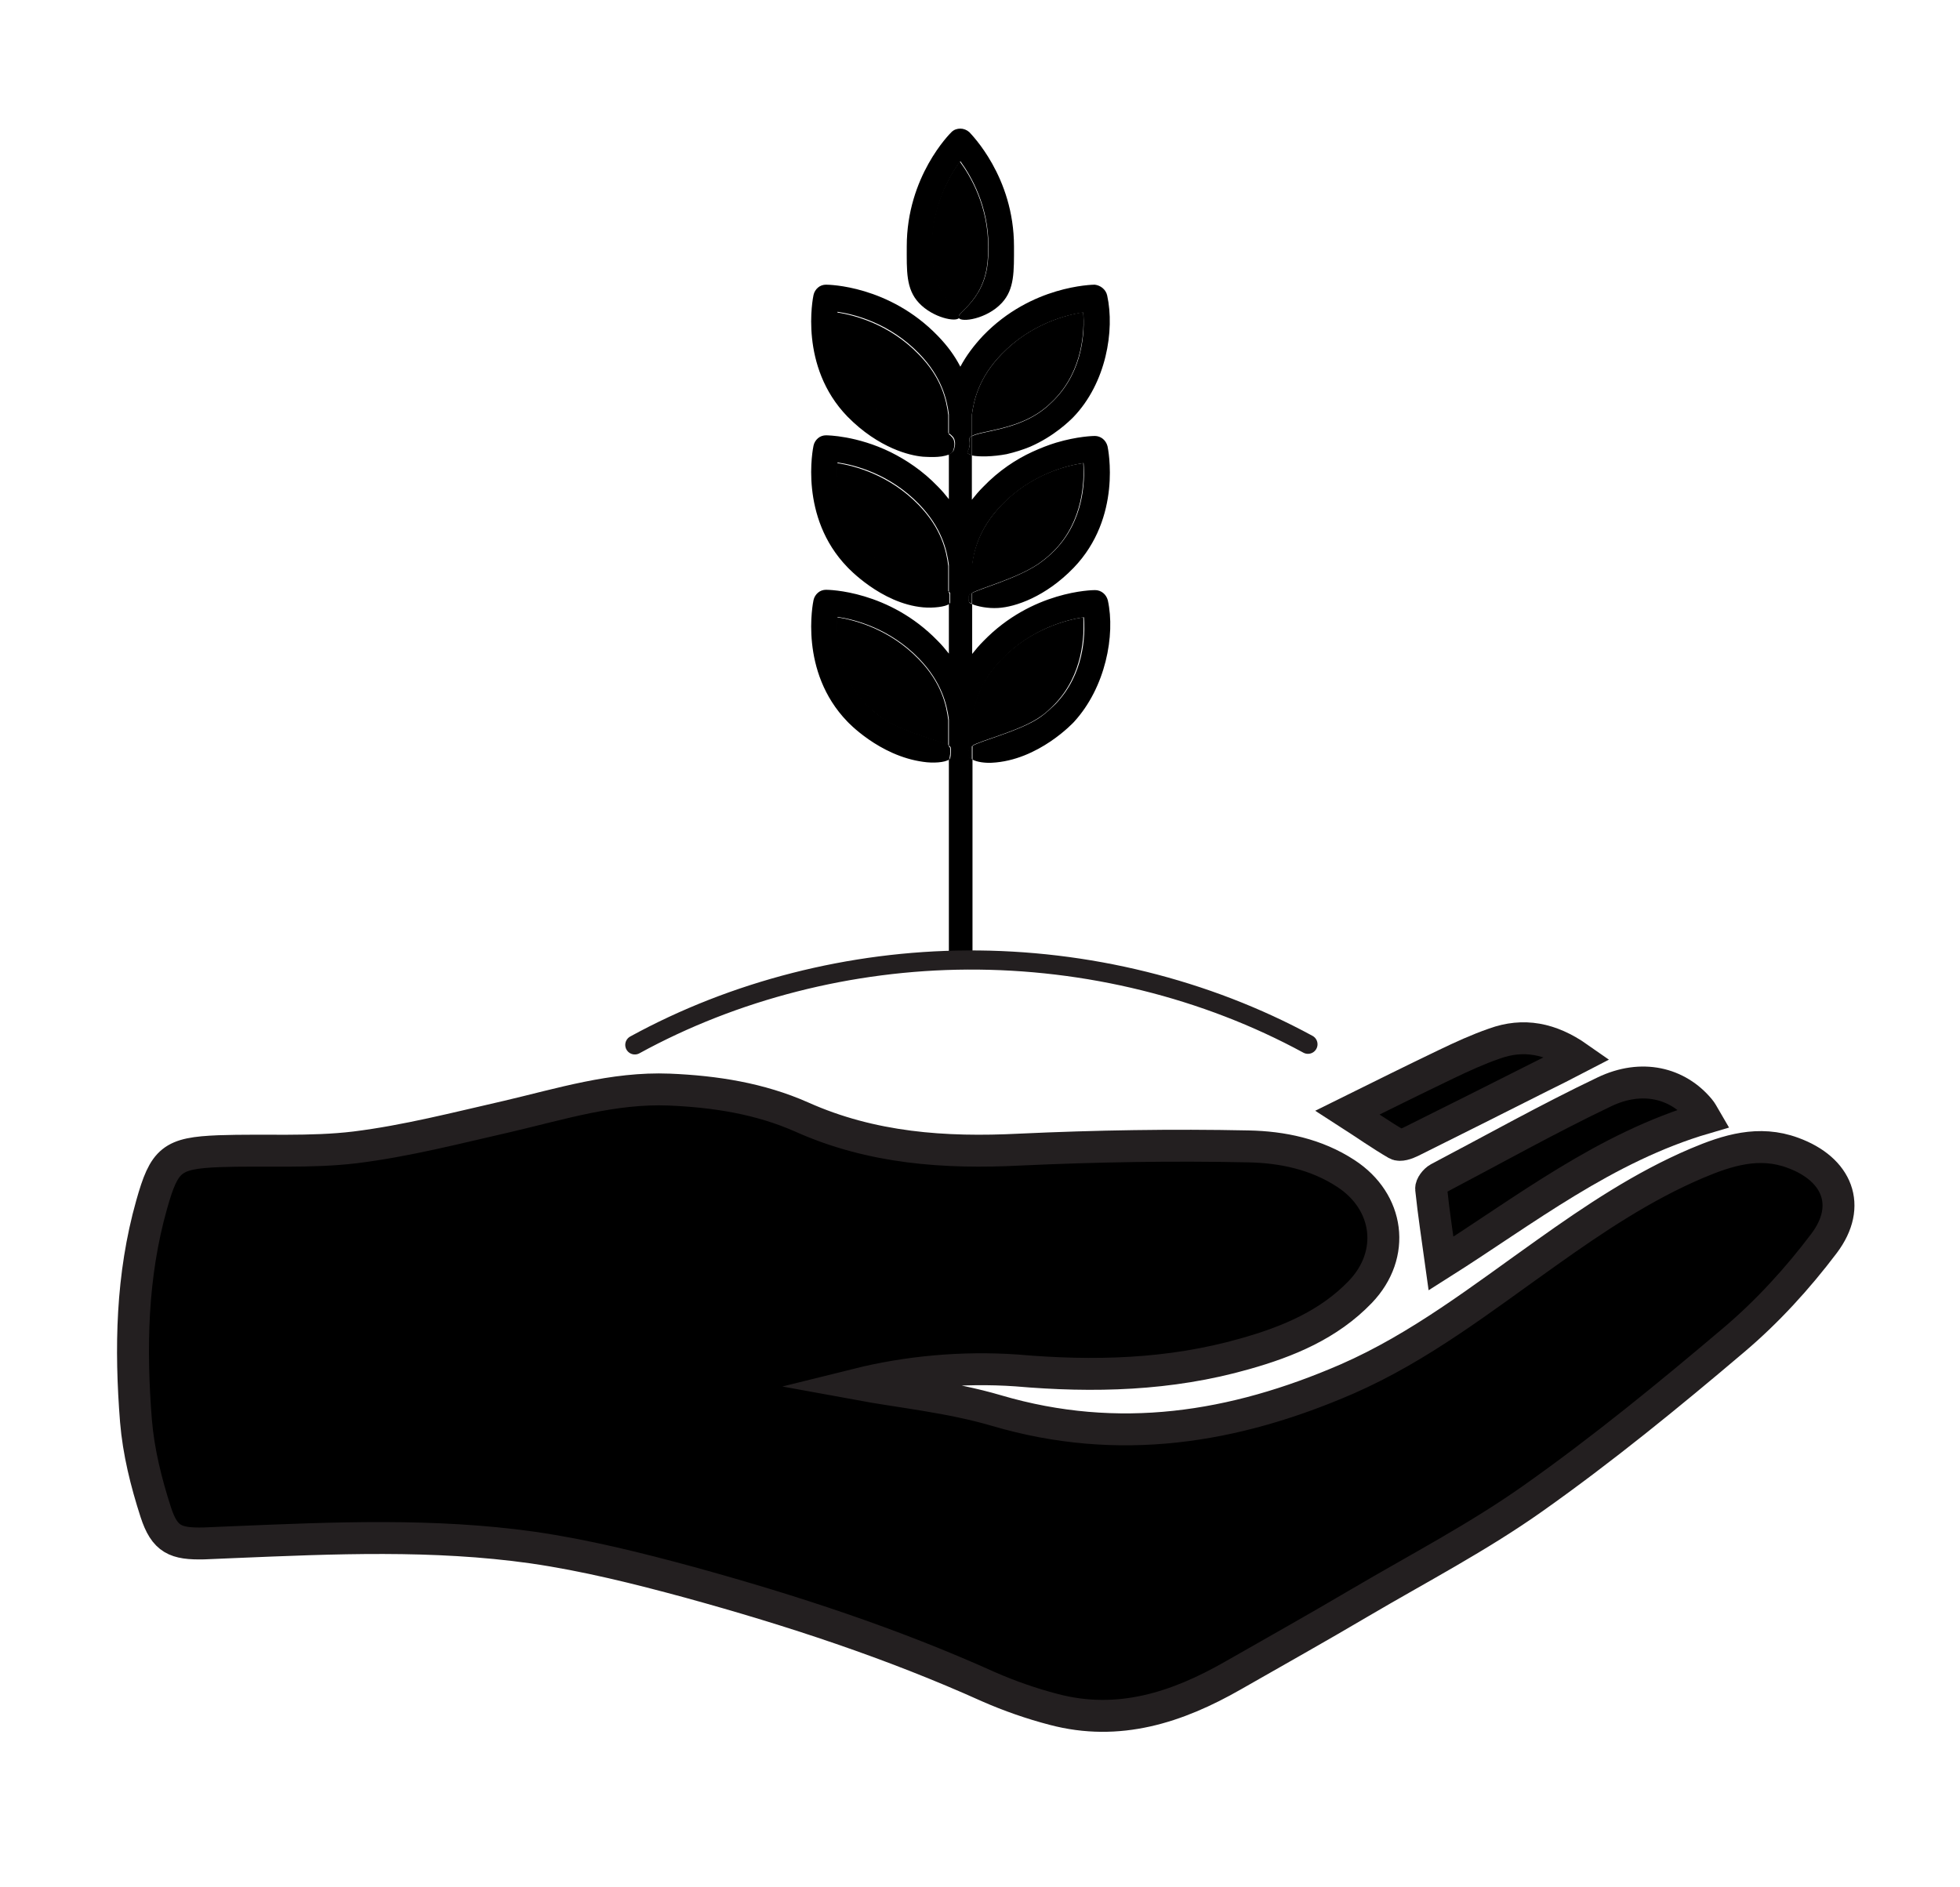 <?xml version="1.0" encoding="utf-8"?>
<!-- Generator: Adobe Illustrator 19.1.0, SVG Export Plug-In . SVG Version: 6.00 Build 0)  -->
<svg version="1.1" xmlns="http://www.w3.org/2000/svg" xmlns:xlink="http://www.w3.org/1999/xlink" x="0px" y="0px"
	 viewBox="0 0 614.1 591.2" style="enable-background:new 0 0 614.1 591.2;" xml:space="preserve">
<style type="text/css">
	.st0{fill:none;stroke:#231F20;stroke-width:10;stroke-miterlimit:10;}
	.st1{fill:none;stroke:#231F20;stroke-width:6;stroke-linecap:round;stroke-linejoin:round;stroke-miterlimit:10;}
</style>
<g id="Layer_1">
	<g>
		<g id="XMLID_1_">
			<g>
				<path d="M561.7,361.2c14,5.1,18.7,16.6,9.8,28.4c-8.3,11-17.8,21.4-28.2,30.2c-20.4,17.3-41.2,34.3-63,49.7
					c-17.1,12.1-35.9,21.9-54.1,32.6c-13.2,7.8-26.6,15.3-39.9,22.9c-17.5,10-35.8,16-56.2,10.6c-6.9-1.8-13.8-4.2-20.4-7.1
					c-30.2-13.6-61.6-23.9-93.6-32.7c-16.2-4.4-32.6-8.5-49.2-10.9c-31.1-4.4-62.4-3-93.6-1.7c-3.1,0.1-6.3,0.3-9.4,0.4
					c-8.9,0.2-12.3-1.2-15.1-9.8c-3-9.3-5.4-18.9-6.2-28.6c-1.8-22.7-1.4-45.4,4.9-67.7c4-14.2,6.3-16.2,21.1-16.8
					c14.2-0.5,28.6,0.5,42.7-1.2c16.1-2,31.9-6.1,47.7-9.7c16.7-3.9,33.1-9.1,50.7-8.4c14.4,0.6,28.4,2.8,41.5,8.6
					c21.9,9.8,44.8,11.4,68.4,10.2c23.8-1.1,47.7-1.5,71.5-1c10.6,0.2,21.3,2.4,30.6,8.5c13.5,8.8,15.8,25.3,4.5,37.1
					c-9.9,10.3-22.7,15.6-36.2,19.4c-23.5,6.7-47.3,7.3-71.5,5.2c-17.4-1.5-34.6,0.3-49.9,4c13.6,2.5,28.9,4,43.5,8.3
					c38.1,11.2,74.2,5.5,109.7-9.9c22.9-10,42.4-25.3,62.6-39.6c14.9-10.6,30.1-20.8,47-28C541.3,360.5,551.1,357.4,561.7,361.2z"/>
				<path d="M532.5,347.6c0.6,0.7,1,1.5,1.7,2.7c-31.4,9.2-56.6,29.1-82.7,45.6c-1.1-8-2.3-15.7-3.1-23.4c-0.1-1,1.2-2.7,2.3-3.3
					c17.3-9.1,34.4-18.7,52-27.1C514.4,336.6,525.6,339.4,532.5,347.6z"/>
				<path d="M494.6,331.3c-4.4,2.3-8.1,4.1-11.9,6c-13.5,6.8-27,13.6-40.5,20.3c-1.4,0.7-3.5,1.4-4.5,0.8c-5-2.9-9.8-6.2-15.4-9.8
					c10.5-5.2,20.6-10.2,30.8-15.1c5-2.4,10-4.7,15.2-6.5C477.4,323.6,485.9,325.3,494.6,331.3z"/>
			</g>
			<g>
				<path class="st0" d="M268.8,433.7c13.6,2.5,28.9,4,43.5,8.3c38.1,11.2,74.2,5.5,109.7-9.9c22.9-10,42.4-25.3,62.6-39.6
					c14.9-10.6,30.1-20.8,47-28c9.7-4.1,19.5-7.2,30.1-3.3c14,5.1,18.7,16.6,9.8,28.4c-8.3,11-17.8,21.4-28.2,30.2
					c-20.4,17.3-41.2,34.3-63,49.7c-17.1,12.1-35.9,21.9-54.1,32.6c-13.2,7.8-26.6,15.3-39.9,22.9c-17.5,10-35.8,16-56.2,10.6
					c-6.9-1.8-13.8-4.2-20.4-7.1c-30.2-13.6-61.6-23.9-93.6-32.7c-16.2-4.4-32.6-8.5-49.2-10.9c-31.1-4.4-62.4-3-93.6-1.7
					c-3.1,0.1-6.3,0.3-9.4,0.4c-8.9,0.2-12.3-1.2-15.1-9.8c-3-9.3-5.4-18.9-6.2-28.6c-1.8-22.7-1.4-45.4,4.9-67.7
					c4-14.2,6.3-16.2,21.1-16.8c14.2-0.5,28.6,0.5,42.7-1.2c16.1-2,31.9-6.1,47.7-9.7c16.7-3.9,33.1-9.1,50.7-8.4
					c14.4,0.6,28.4,2.8,41.5,8.6c21.9,9.8,44.8,11.4,68.4,10.2c23.8-1.1,47.7-1.5,71.5-1c10.6,0.2,21.3,2.4,30.6,8.5
					c13.5,8.8,15.8,25.3,4.5,37.1c-9.9,10.3-22.7,15.6-36.2,19.4c-23.5,6.7-47.3,7.3-71.5,5.2C301.3,428.2,284.1,429.9,268.8,433.7z
					"/>
				<path class="st0" d="M534.2,350.3c-31.4,9.2-56.6,29.1-82.7,45.6c-1.1-8-2.3-15.7-3.1-23.4c-0.1-1,1.2-2.7,2.3-3.3
					c17.3-9.1,34.4-18.7,52-27.1c11.7-5.6,22.9-2.8,29.8,5.5C533.1,348.3,533.5,349.1,534.2,350.3z"/>
				<path class="st0" d="M422.2,348.6c10.5-5.2,20.6-10.2,30.8-15.1c5-2.4,10-4.7,15.2-6.5c9.1-3.3,17.6-1.7,26.3,4.4
					c-4.4,2.3-8.1,4.1-11.9,6c-13.5,6.8-27,13.6-40.5,20.3c-1.4,0.7-3.5,1.4-4.5,0.8C432.6,355.6,427.8,352.2,422.2,348.6z"/>
			</g>
		</g>
	</g>
</g>
<g id="Layer_2">
	<g>
		<g id="XMLID_2_">
			<g>
				<path d="M346.9,92.6c2.4,10.9-0.3,27.4-10.6,38.1c-1.1,1.1-6,6-13.6,9.3c-2.2,0.9-4.7,1.7-7.3,2.3c-4.2,0.8-8.7,0.9-10.9,0.4v-6
					c2.9-1.6,12.6-1.9,20.5-7c2.8-1.8,4.5-3.6,5.5-4.6c8.9-9.2,9.4-21.3,8.9-27.2c-5.5,0.8-16.5,3.7-25.6,13.1
					c-7.1,7.3-8.7,14.4-9.3,19c0,0,0,0,0,0v6.6c-0.5,0.3-0.8,0.6-0.8,1c0,0.5,0.3,1.2,0,2.5c-0.2,1.1-0.6,1.4-0.6,1.7
					c0.1,0.3,0.6,0.6,1.4,0.8v14c1.1-1.4,2.2-2.7,3.5-4c5-5.2,10.4-8.7,15.4-11c2.6-1.2,5.2-2.2,7.5-2.9c6.7-2,11.7-2.1,12.1-2.1
					c1.9,0,3.5,1.3,4,3.2c0.2,0.9,4.6,22.3-10.6,38.1c-8.8,9.1-18.3,12.3-23.7,12.6c-3.2,0.2-6.5-0.5-8.1-1.2v-3.5
					c3.2-1.6,13.8-4.5,20.5-8.9c0,0,2.8-1.8,5.5-4.6c8.9-9.2,9.4-21.3,8.9-27.2c-5.5,0.8-16.5,3.7-25.6,13.1
					c-7.1,7.3-8.7,14.3-9.3,19c0,0,0,0,0,0.1v8.5c-0.6,0.3-0.9,0.5-1,0.8c-0.1,0.5-0.1,1-0.1,1s0,0.5,0.1,1c0.1,0.2,0.4,0.5,1,0.7
					v15.6c1.1-1.4,2.2-2.7,3.5-4c15.3-15.8,34.2-16,35-16h0c1.9,0,3.5,1.3,4,3.2c2.4,10.9-0.7,27.3-10.6,38.1
					c0,0-11.1,12.1-25.8,12.8c-2,0.1-4.6-0.2-6-1v-4.3c3.1-1.8,14-4.4,20.5-8.5c2.6-1.7,4.2-3.4,5.5-4.6c8.9-9.2,9.4-21.3,8.9-27.2
					c-5.5,0.8-16.5,3.7-25.6,13.1c-7.1,7.3-8.7,14.4-9.3,19c0,0,0,0,0,0.1v8.1c-0.4,0.2-0.6,0.4-0.7,0.6c-0.4,0.6-0.5,1.2-0.5,1.2
					s-0.1,0.8,0.2,1.6c0.1,0.3,0.5,0.6,1,0.9v59.8c0,2.1-1.6,3.8-3.7,4c-2.1-0.2-3.7-1.9-3.7-4v-59.7c0.2-0.2,0.3-0.3,0.4-0.5
					c0-0.1,0.2-0.7,0.2-1.4c0,0,0.1-1,0-1.8c0-0.3-0.2-0.5-0.6-0.8v-8.1c0,0,0,0,0-0.1c-0.6-4.6-2.2-11.6-9.3-19
					c-9.2-9.5-20.1-12.3-25.6-13.1c-0.4,5.9,0,18,8.9,27.2c2.7,2.8,5.5,4.6,5.5,4.6c7.5,4.9,17.9,6.7,20.5,8.5v4.4
					c-1.2,0.9-4.9,1.2-8.1,0.7c-13.8-1.9-23.7-12.6-23.7-12.6c-15.2-15.7-10.8-37.2-10.6-38.1c0.2-0.9,0.7-1.7,1.4-2.3
					c0.7-0.6,1.6-0.9,2.5-0.9c0.8,0,19.7,0.2,35,16c1.3,1.3,2.4,2.6,3.5,4v-15.5c0.2-0.1,0.3-0.3,0.4-0.5c0-0.1,0-0.2,0-1.6
					c0-0.9,0-1.2,0-1.2c0-0.2-0.1-0.4-0.4-0.6v-8.3c0,0,0,0,0-0.1c-0.6-4.6-2.2-11.6-9.3-19c-9.2-9.5-20.1-12.3-25.6-13.1
					c-0.4,5.9,0,18,8.9,27.2c2.7,2.8,5.5,4.6,5.5,4.6c7.6,4.9,18.4,7,20.5,8.7v3.9c-1.1,0.8-4.8,1.3-8.1,1
					c-13.2-1.2-23.7-12.6-23.7-12.6c-15.2-15.7-10.8-37.2-10.6-38.1c0.2-0.9,0.7-1.7,1.4-2.3c0.7-0.6,1.6-0.9,2.5-0.9
					c0.5,0,9.7,0.1,20.3,5.3c4.8,2.4,10,5.8,14.7,10.7c1.3,1.3,2.4,2.6,3.5,4v-14c0.7-0.3,1.2-0.8,1.5-1.3c0.1-0.3,0.8-1.9,0.2-3.5
					c0,0-0.2-0.6-0.8-1.1c-0.2-0.2-0.5-0.5-0.9-0.7v-6c0,0,0,0,0,0c-0.6-4.6-2.2-11.7-9.3-19c-9.2-9.5-20.1-12.3-25.6-13.1
					c-0.4,5.9,0,18,8.9,27.2c1.7,1.8,3.1,3.3,5.5,4.6c6.5,3.7,16.8,4.4,20.5,6.3v6.6c-2.6,1.2-7.4,0.7-8.1,0.7
					c-2.3-0.2-5.6-0.9-9.5-2.6c-4.3-1.9-9.3-5-14.2-10c-15.2-15.7-10.8-37.2-10.6-38.1c0.2-0.9,0.7-1.7,1.4-2.3
					c0.7-0.6,1.6-0.9,2.5-0.9c0.8,0,19.7,0.2,35,16c3,3.1,5.3,6.2,7.1,9.7c1.8-3.4,4.2-6.6,7.1-9.7c7.6-7.9,16.2-11.9,22.9-13.9
					c6.7-2,11.7-2.1,12.1-2.1C344.8,89.4,346.5,90.7,346.9,92.6z"/>
				<path d="M339.4,97.8c0.4,5.9-0.1,18-8.9,27.2c-1,1-2.7,2.8-5.5,4.6c-7.9,5.1-17.7,5.4-20.5,7V130c0,0,0,0,0,0
					c0.6-4.6,2.2-11.7,9.3-19C322.9,101.5,333.9,98.7,339.4,97.8z"/>
				<path d="M339.4,145.1c0.4,5.9-0.1,18-8.9,27.2c-2.7,2.8-5.5,4.6-5.5,4.6c-6.7,4.4-17.3,7.2-20.5,8.9v-8.5c0,0,0,0,0-0.1
					c0.6-4.6,2.2-11.6,9.3-19C322.9,148.7,333.9,145.9,339.4,145.1z"/>
				<path d="M339.4,193.4c0.4,5.9-0.1,18-8.9,27.2c-1.2,1.2-2.8,2.9-5.5,4.6c-6.5,4.1-17.5,6.7-20.5,8.5v-8.1c0,0,0,0,0-0.1
					c0.6-4.6,2.2-11.7,9.3-19C322.9,197.1,333.9,194.3,339.4,193.4z"/>
				<path d="M317.7,77.2c0,7.8,0.2,13.4-3.8,17.7c-4.7,5.1-12.8,6.2-13.5,4.7c0.1-0.2,0.1-0.4,0-0.6c0.6-1.2,3.7-3.3,6.2-7.6
					c3-5.2,3.1-10.3,3.1-14.3c0-12.6-5.4-21.9-8.8-26.6c-3.4,4.7-8.8,14-8.8,26.6c0,3.8,0.2,8.9,3.1,14.3c2.2,4.2,4.9,6.3,5.3,7.6
					c-0.1,0.2-0.1,0.4,0,0.6c-0.9,1.4-8.2,0-12.6-4.7c-4.1-4.4-3.8-10.1-3.8-17.7c0-21.9,13.5-35.3,14-35.8c0.8-0.8,1.8-1.1,2.8-1.1
					s2,0.4,2.8,1.1C304.2,42,317.7,55.3,317.7,77.2z"/>
				<path d="M309.6,77.2c0,3.9-0.1,9.1-3.1,14.3c-2.5,4.3-5.6,6.4-6.2,7.6c-0.4-1.2-3.1-3.4-5.3-7.6c-2.9-5.4-3.1-10.5-3.1-14.3
					c0-12.6,5.4-21.9,8.8-26.6C304.2,55.3,309.6,64.7,309.6,77.2z"/>
				<path d="M304.5,233.7v4.3c-0.5-0.2-0.8-0.5-1-0.9c-0.3-0.8-0.2-1.6-0.2-1.6s0.1-0.6,0.5-1.2
					C303.9,234.1,304.1,233.9,304.5,233.7z"/>
				<path d="M304.5,185.7v3.5c-0.6-0.3-0.9-0.5-1-0.7c-0.1-0.5-0.1-1-0.1-1s0-0.5,0.1-1C303.6,186.3,303.9,186,304.5,185.7z"/>
				<path d="M304.5,136.6v6c-0.8-0.2-1.3-0.4-1.4-0.8c-0.1-0.3,0.3-0.6,0.6-1.7c0.3-1.3,0-2,0-2.5
					C303.7,137.2,304,136.9,304.5,136.6z"/>
				<path d="M300.4,99.1c0.1,0.2,0.1,0.4,0,0.6C300.2,99.5,300.2,99.3,300.4,99.1z"/>
				<path d="M298.8,137.8c0.6,1.6-0.1,3.2-0.2,3.5c-0.3,0.6-0.8,1-1.5,1.3V136c0.4,0.2,0.7,0.4,0.9,0.7
					C298.6,137.2,298.8,137.8,298.8,137.8z"/>
				<path d="M297.7,234.5c0.1,0.8,0,1.8,0,1.8c-0.1,0.7-0.2,1.2-0.2,1.4c0,0.2-0.2,0.3-0.4,0.5v-4.4
					C297.5,234,297.7,234.2,297.7,234.5z"/>
				<path d="M297.5,187.4c0,1.4,0,1.5,0,1.6c0,0.2-0.2,0.3-0.4,0.5v-3.9c0.2,0.2,0.4,0.4,0.4,0.6
					C297.5,186.2,297.5,186.5,297.5,187.4z"/>
				<path d="M297.1,225.6v8.1c-2.6-1.8-13-3.6-20.5-8.5c0,0-2.8-1.9-5.5-4.6c-8.9-9.2-9.3-21.3-8.9-27.2c5.5,0.8,16.5,3.7,25.6,13.1
					C295,213.9,296.5,220.9,297.1,225.6C297.1,225.6,297.1,225.6,297.1,225.6z"/>
				<path d="M297.1,177.3v8.3c-2.1-1.7-12.9-3.8-20.5-8.7c0,0-2.8-1.9-5.5-4.6c-8.9-9.2-9.3-21.3-8.9-27.2
					c5.5,0.8,16.5,3.7,25.6,13.1C295,165.6,296.5,172.6,297.1,177.3C297.1,177.2,297.1,177.2,297.1,177.3z"/>
				<path d="M297.1,130v6c-3.7-1.9-14-2.6-20.5-6.3c-2.4-1.4-3.8-2.9-5.5-4.6c-8.9-9.2-9.4-21.3-8.9-27.2
					c5.5,0.8,16.5,3.7,25.6,13.1C295,118.3,296.5,125.3,297.1,130C297.1,130,297.1,130,297.1,130z"/>
			</g>
			<g>
			</g>
		</g>
	</g>
</g>
<g id="Layer_3">
	<path class="st1" d="M198.9,327.4c31.2-17.1,67.7-26.4,104.2-26.6c37.4-0.2,74.7,9,106.7,26.4"/>
</g>
</svg>
